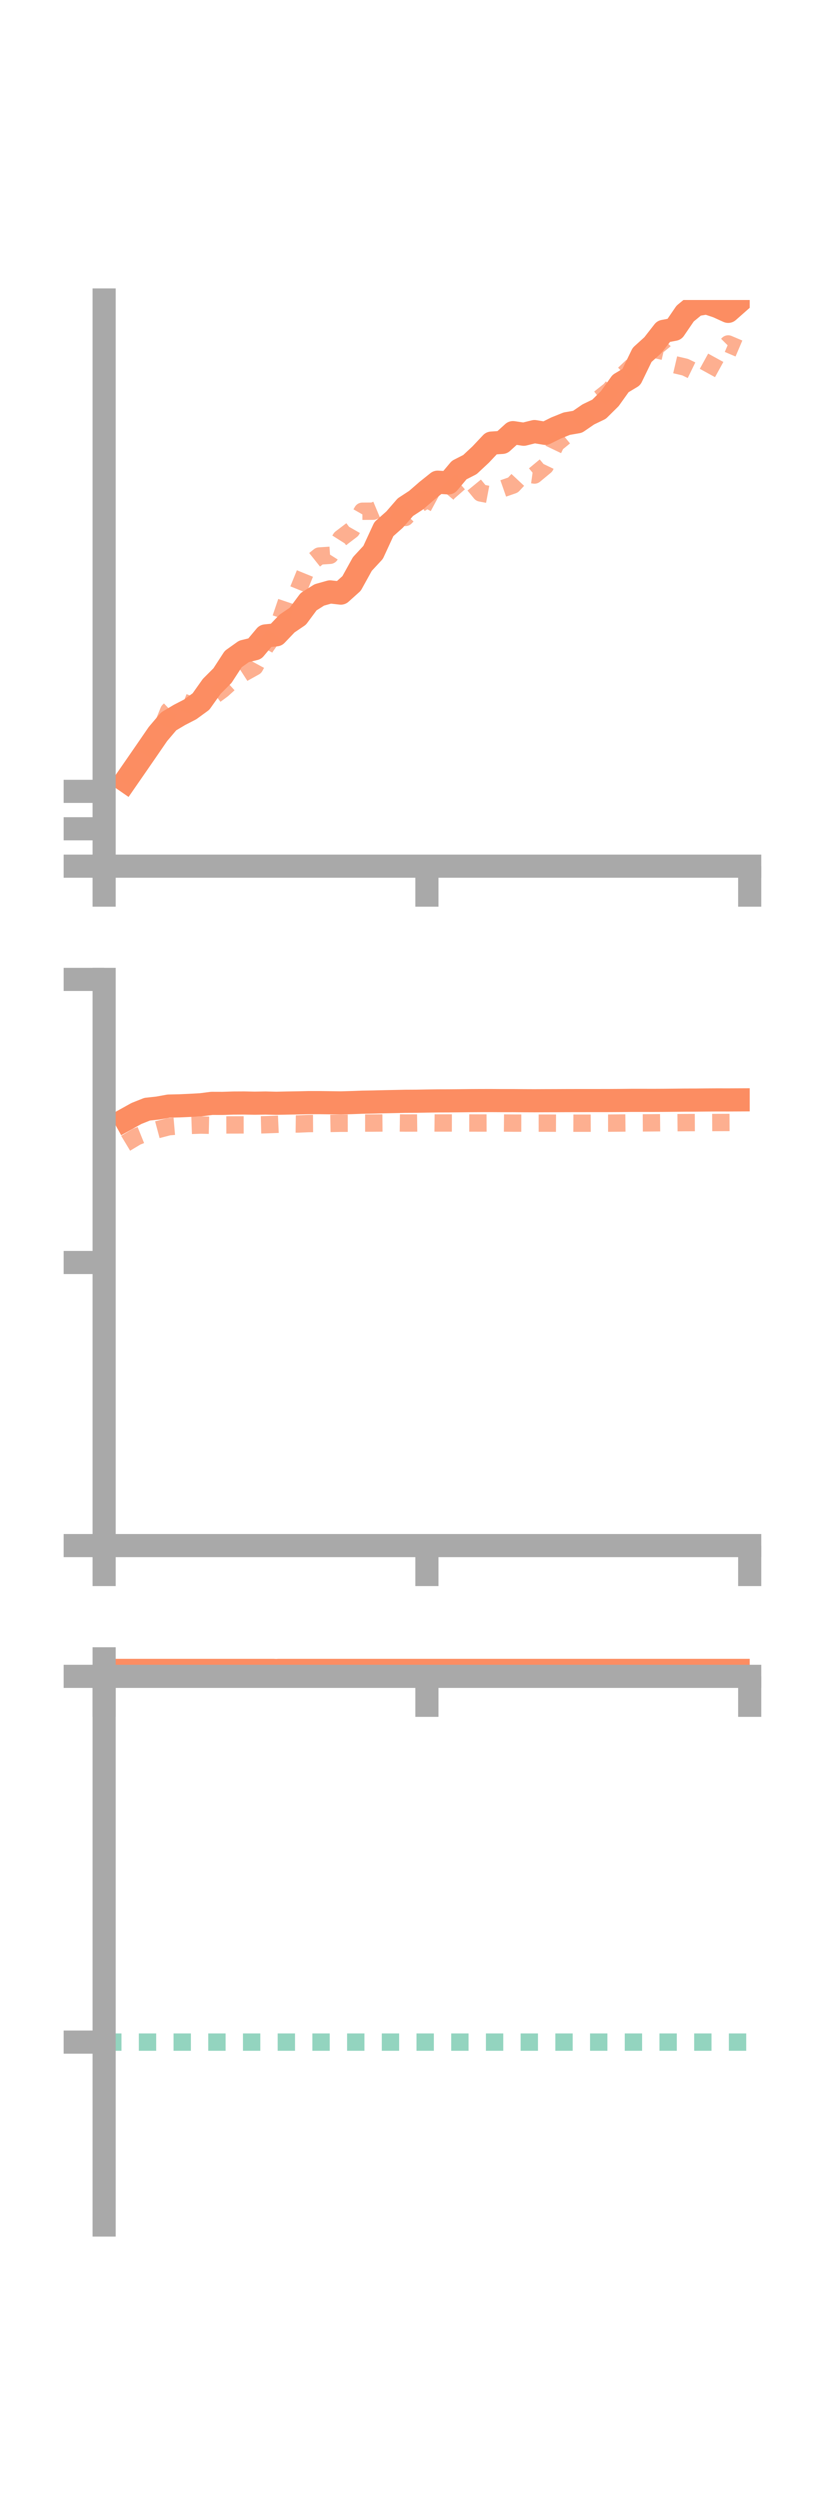<?xml version="1.0" encoding="utf-8" standalone="no"?>
<!DOCTYPE svg PUBLIC "-//W3C//DTD SVG 1.1//EN"
  "http://www.w3.org/Graphics/SVG/1.1/DTD/svg11.dtd">
<!-- Created with matplotlib (https://matplotlib.org/) -->
<svg height="216pt" version="1.1" viewBox="0 0 72 216" width="72pt" xmlns="http://www.w3.org/2000/svg" xmlns:xlink="http://www.w3.org/1999/xlink">
 <defs>
  <style type="text/css">*{stroke-linecap:butt;stroke-linejoin:round;}</style>
 </defs>
 <g id="figure_1">
  <g id="patch_1">
   <path d="M 0 216 
L 72 216 
L 72 0 
L 0 0 
z
" style="fill:none;"/>
  </g>
  <g id="axes_1">
   <g id="patch_2">
    <path d="M 9 74.838 
L 64.8 74.838 
L 64.8 25.92 
L 9 25.92 
z
" style="fill:none;"/>
   </g>
   <g id="matplotlib.axis_1">
    <g id="xtick_1">
     <g id="line2d_1">
      <defs>
       <path d="M 0 0 
L 0 3.5 
" id="mefdc5257cd" style="stroke:#a9a9a9;stroke-width:2;"/>
      </defs>
      <g>
       <use style="fill:#a9a9a9;stroke:#a9a9a9;stroke-width:2;" x="9" xlink:href="#mefdc5257cd" y="74.838"/>
      </g>
     </g>
    </g>
    <g id="xtick_2">
     <g id="line2d_2">
      <g>
       <use style="fill:#a9a9a9;stroke:#a9a9a9;stroke-width:2;" x="36.9" xlink:href="#mefdc5257cd" y="74.838"/>
      </g>
     </g>
    </g>
    <g id="xtick_3">
     <g id="line2d_3">
      <g>
       <use style="fill:#a9a9a9;stroke:#a9a9a9;stroke-width:2;" x="64.8" xlink:href="#mefdc5257cd" y="74.838"/>
      </g>
     </g>
    </g>
   </g>
   <g id="matplotlib.axis_2">
    <g id="ytick_1">
     <g id="line2d_4">
      <defs>
       <path d="M 0 0 
L -3.5 0 
" id="me070a02d16" style="stroke:#a9a9a9;stroke-width:2;"/>
      </defs>
      <g>
       <use style="fill:#a9a9a9;stroke:#a9a9a9;stroke-width:2;" x="9" xlink:href="#me070a02d16" y="74.838"/>
      </g>
     </g>
    </g>
    <g id="ytick_2">
     <g id="line2d_5">
      <g>
       <use style="fill:#a9a9a9;stroke:#a9a9a9;stroke-width:2;" x="9" xlink:href="#me070a02d16" y="71.606"/>
      </g>
     </g>
    </g>
    <g id="ytick_3">
     <g id="line2d_6">
      <g>
       <use style="fill:#a9a9a9;stroke:#a9a9a9;stroke-width:2;" x="9" xlink:href="#me070a02d16" y="68.374"/>
      </g>
     </g>
    </g>
   </g>
   <g id="line2d_7">
    <path clip-path="url(#pb23bd44e8c)" d="M 10.86 67.465 
L 11.79 66.122 
L 12.72 64.774 
L 13.65 63.42 
L 14.58 62.325 
L 15.51 61.771 
L 16.44 61.291 
L 17.37 60.614 
L 18.3 59.303 
L 19.23 58.372 
L 20.16 56.941 
L 21.09 56.279 
L 22.02 56.053 
L 22.95 54.944 
L 23.88 54.848 
L 24.81 53.874 
L 25.74 53.243 
L 26.67 51.99 
L 27.6 51.402 
L 28.53 51.14 
L 29.46 51.245 
L 30.39 50.41 
L 31.32 48.73 
L 32.25 47.727 
L 33.18 45.714 
L 34.11 44.889 
L 35.04 43.818 
L 35.97 43.211 
L 36.9 42.403 
L 37.83 41.661 
L 38.76 41.721 
L 39.69 40.614 
L 40.62 40.139 
L 41.55 39.271 
L 42.48 38.284 
L 43.41 38.223 
L 44.34 37.38 
L 45.27 37.519 
L 46.2 37.288 
L 47.13 37.442 
L 48.06 36.98 
L 48.99 36.605 
L 49.92 36.444 
L 50.85 35.806 
L 51.78 35.358 
L 52.71 34.438 
L 53.64 33.136 
L 54.57 32.577 
L 55.5 30.663 
L 56.43 29.82 
L 57.36 28.628 
L 58.29 28.452 
L 59.22 27.092 
L 60.15 26.328 
L 61.08 26.17 
L 62.01 26.479 
L 62.94 26.902 
L 63.87 26.082 
" style="fill:none;stroke:#fc8d62;stroke-linecap:square;stroke-width:2;"/>
   </g>
   <g id="line2d_8">
    <path clip-path="url(#pb23bd44e8c)" d="M 10.86 67.708 
L 11.79 66.345 
L 12.72 64.895 
L 13.65 63.727 
L 14.58 61.422 
L 15.51 60.538 
L 16.44 60.902 
L 17.37 60.452 
L 18.3 60.261 
L 19.23 59.575 
L 20.16 58.732 
L 21.09 58.131 
L 22.02 57.614 
L 22.95 55.898 
L 23.88 54.588 
L 24.81 51.845 
L 25.74 51.068 
L 26.67 48.782 
L 27.6 48.04 
L 28.53 47.977 
L 29.46 46.509 
L 30.39 45.802 
L 31.32 44.173 
L 32.25 44.167 
L 33.18 43.778 
L 34.11 44.116 
L 35.04 44.708 
L 35.97 43.737 
L 36.9 43.131 
L 37.83 43.63 
L 38.76 42.528 
L 39.69 41.713 
L 40.62 41.458 
L 41.55 42.594 
L 42.48 42.77 
L 43.41 42.233 
L 44.34 41.908 
L 45.27 40.913 
L 46.2 41.043 
L 47.13 40.271 
L 48.06 38.332 
L 48.99 37.57 
L 49.92 36.639 
L 50.85 35.637 
L 51.78 34.452 
L 52.71 33.714 
L 53.64 32.596 
L 54.57 31.715 
L 55.5 31.559 
L 56.43 30.144 
L 57.36 30.361 
L 58.29 31.503 
L 59.22 31.72 
L 60.15 32.172 
L 61.08 32.345 
L 62.01 30.651 
L 62.94 29.717 
L 63.87 30.113 
" style="fill:none;stroke:#fc8d62;stroke-dasharray:1.5,1.5;stroke-dashoffset:0;stroke-opacity:0.7;stroke-width:1.5;"/>
   </g>
   <g id="patch_3">
    <path d="M 9 74.838 
L 9 25.92 
" style="fill:none;stroke:#a9a9a9;stroke-linecap:square;stroke-linejoin:miter;stroke-width:2;"/>
   </g>
   <g id="patch_4">
    <path d="M 64.8 74.838 
L 64.8 25.92 
" style="fill:none;"/>
   </g>
   <g id="patch_5">
    <path d="M 9 74.838 
L 64.8 74.838 
" style="fill:none;stroke:#a9a9a9;stroke-linecap:square;stroke-linejoin:miter;stroke-width:2;"/>
   </g>
   <g id="patch_6">
    <path d="M 9 25.92 
L 64.8 25.92 
" style="fill:none;"/>
   </g>
  </g>
  <g id="axes_2">
   <g id="patch_7">
    <path d="M 9 133.539 
L 64.8 133.539 
L 64.8 84.621 
L 9 84.621 
z
" style="fill:none;"/>
   </g>
   <g id="matplotlib.axis_3">
    <g id="xtick_4">
     <g id="line2d_9">
      <g>
       <use style="fill:#a9a9a9;stroke:#a9a9a9;stroke-width:2;" x="9" xlink:href="#mefdc5257cd" y="133.539"/>
      </g>
     </g>
    </g>
    <g id="xtick_5">
     <g id="line2d_10">
      <g>
       <use style="fill:#a9a9a9;stroke:#a9a9a9;stroke-width:2;" x="36.9" xlink:href="#mefdc5257cd" y="133.539"/>
      </g>
     </g>
    </g>
    <g id="xtick_6">
     <g id="line2d_11">
      <g>
       <use style="fill:#a9a9a9;stroke:#a9a9a9;stroke-width:2;" x="64.8" xlink:href="#mefdc5257cd" y="133.539"/>
      </g>
     </g>
    </g>
   </g>
   <g id="matplotlib.axis_4">
    <g id="ytick_4">
     <g id="line2d_12">
      <g>
       <use style="fill:#a9a9a9;stroke:#a9a9a9;stroke-width:2;" x="9" xlink:href="#me070a02d16" y="133.539"/>
      </g>
     </g>
    </g>
    <g id="ytick_5">
     <g id="line2d_13">
      <g>
       <use style="fill:#a9a9a9;stroke:#a9a9a9;stroke-width:2;" x="9" xlink:href="#me070a02d16" y="109.08"/>
      </g>
     </g>
    </g>
    <g id="ytick_6">
     <g id="line2d_14">
      <g>
       <use style="fill:#a9a9a9;stroke:#a9a9a9;stroke-width:2;" x="9" xlink:href="#me070a02d16" y="84.621"/>
      </g>
     </g>
    </g>
   </g>
   <g id="line2d_15">
    <path clip-path="url(#pa13353e20a)" d="M 10.86 96.723 
L 11.79 96.206 
L 12.72 95.835 
L 13.65 95.734 
L 14.58 95.565 
L 15.51 95.545 
L 16.44 95.502 
L 17.37 95.451 
L 18.3 95.33 
L 19.23 95.333 
L 20.16 95.304 
L 21.09 95.299 
L 22.02 95.316 
L 22.95 95.301 
L 23.88 95.323 
L 24.81 95.303 
L 25.74 95.289 
L 26.67 95.266 
L 27.6 95.266 
L 28.53 95.278 
L 29.46 95.291 
L 30.39 95.264 
L 31.32 95.229 
L 32.25 95.214 
L 33.18 95.191 
L 34.11 95.172 
L 35.04 95.152 
L 35.97 95.147 
L 36.9 95.13 
L 37.83 95.118 
L 38.76 95.115 
L 39.69 95.106 
L 40.62 95.095 
L 41.55 95.089 
L 42.48 95.088 
L 43.41 95.094 
L 44.34 95.093 
L 45.27 95.101 
L 46.2 95.105 
L 47.13 95.1 
L 48.06 95.097 
L 48.99 95.092 
L 49.92 95.09 
L 50.85 95.089 
L 51.78 95.089 
L 52.71 95.087 
L 53.64 95.081 
L 54.57 95.071 
L 55.5 95.07 
L 56.43 95.073 
L 57.36 95.068 
L 58.29 95.059 
L 59.22 95.049 
L 60.15 95.047 
L 61.08 95.038 
L 62.01 95.032 
L 62.94 95.034 
L 63.87 95.029 
" style="fill:none;stroke:#fc8d62;stroke-linecap:square;stroke-width:2;"/>
   </g>
   <g id="line2d_16">
    <path clip-path="url(#pa13353e20a)" d="M 10.86 98.78 
L 11.79 98.22 
L 12.72 97.845 
L 13.65 97.595 
L 14.58 97.351 
L 15.51 97.271 
L 16.44 97.237 
L 17.37 97.205 
L 18.3 97.227 
L 19.23 97.196 
L 20.16 97.193 
L 21.09 97.191 
L 22.02 97.201 
L 22.95 97.177 
L 23.88 97.144 
L 24.81 97.102 
L 25.74 97.115 
L 26.67 97.076 
L 27.6 97.07 
L 28.53 97.067 
L 29.46 97.049 
L 30.39 97.048 
L 31.32 97.033 
L 32.25 97.033 
L 33.18 97.025 
L 34.11 97.018 
L 35.04 97.031 
L 35.97 97.028 
L 36.9 97.016 
L 37.83 97.027 
L 38.76 97.025 
L 39.69 97.027 
L 40.62 97.027 
L 41.55 97.03 
L 42.48 97.027 
L 43.41 97.028 
L 44.34 97.037 
L 45.27 97.039 
L 46.2 97.04 
L 47.13 97.039 
L 48.06 97.043 
L 48.99 97.04 
L 49.92 97.044 
L 50.85 97.044 
L 51.78 97.039 
L 52.71 97.038 
L 53.64 97.03 
L 54.57 97.02 
L 55.5 97.019 
L 56.43 97.012 
L 57.36 97.003 
L 58.29 97.002 
L 59.22 96.994 
L 60.15 96.99 
L 61.08 96.991 
L 62.01 96.985 
L 62.94 96.981 
L 63.87 96.976 
" style="fill:none;stroke:#fc8d62;stroke-dasharray:1.5,1.5;stroke-dashoffset:0;stroke-opacity:0.7;stroke-width:1.5;"/>
   </g>
   <g id="patch_8">
    <path d="M 9 133.539 
L 9 84.621 
" style="fill:none;stroke:#a9a9a9;stroke-linecap:square;stroke-linejoin:miter;stroke-width:2;"/>
   </g>
   <g id="patch_9">
    <path d="M 64.8 133.539 
L 64.8 84.621 
" style="fill:none;"/>
   </g>
   <g id="patch_10">
    <path d="M 9 133.539 
L 64.8 133.539 
" style="fill:none;stroke:#a9a9a9;stroke-linecap:square;stroke-linejoin:miter;stroke-width:2;"/>
   </g>
   <g id="patch_11">
    <path d="M 9 84.621 
L 64.8 84.621 
" style="fill:none;"/>
   </g>
  </g>
  <g id="axes_3">
   <g id="patch_12">
    <path d="M 9 192.24 
L 64.8 192.24 
L 64.8 143.322 
L 9 143.322 
z
" style="fill:none;"/>
   </g>
   <g id="matplotlib.axis_5">
    <g id="xtick_7">
     <g id="line2d_17">
      <g>
       <use style="fill:#a9a9a9;stroke:#a9a9a9;stroke-width:2;" x="9" xlink:href="#mefdc5257cd" y="144.837"/>
      </g>
     </g>
    </g>
    <g id="xtick_8">
     <g id="line2d_18">
      <g>
       <use style="fill:#a9a9a9;stroke:#a9a9a9;stroke-width:2;" x="36.9" xlink:href="#mefdc5257cd" y="144.837"/>
      </g>
     </g>
    </g>
    <g id="xtick_9">
     <g id="line2d_19">
      <g>
       <use style="fill:#a9a9a9;stroke:#a9a9a9;stroke-width:2;" x="64.8" xlink:href="#mefdc5257cd" y="144.837"/>
      </g>
     </g>
    </g>
   </g>
   <g id="matplotlib.axis_6">
    <g id="ytick_7">
     <g id="line2d_20">
      <g>
       <use style="fill:#a9a9a9;stroke:#a9a9a9;stroke-width:2;" x="9" xlink:href="#me070a02d16" y="144.837"/>
      </g>
     </g>
    </g>
    <g id="ytick_8">
     <g id="line2d_21">
      <g>
       <use style="fill:#a9a9a9;stroke:#a9a9a9;stroke-width:2;" x="9" xlink:href="#me070a02d16" y="176.439"/>
      </g>
     </g>
    </g>
   </g>
   <g id="line2d_22">
    <path clip-path="url(#pb5c032f0c0)" d="M 10.86 143.322 
L 11.79 143.597 
L 12.72 143.643 
L 13.65 143.97 
L 14.58 143.988 
L 15.51 144.118 
L 16.44 144.145 
L 17.37 144.221 
L 18.3 144.131 
L 19.23 144.223 
L 20.16 144.227 
L 21.09 144.203 
L 22.02 144.296 
L 22.95 144.292 
L 23.88 144.334 
L 24.81 144.278 
L 25.74 144.269 
L 26.67 144.229 
L 27.6 144.199 
L 28.53 144.212 
L 29.46 144.204 
L 30.39 144.213 
L 31.32 144.265 
L 32.25 144.275 
L 33.18 144.279 
L 34.11 144.295 
L 35.04 144.263 
L 35.97 144.273 
L 36.9 144.287 
L 37.83 144.284 
L 38.76 144.257 
L 39.69 144.235 
L 40.62 144.24 
L 41.55 144.205 
L 42.48 144.216 
L 43.41 144.21 
L 44.34 144.191 
L 45.27 144.188 
L 46.2 144.186 
L 47.13 144.177 
L 48.06 144.169 
L 48.99 144.146 
L 49.92 144.134 
L 50.85 144.15 
L 51.78 144.127 
L 52.71 144.118 
L 53.64 144.104 
L 54.57 144.083 
L 55.5 144.104 
L 56.43 144.103 
L 57.36 144.1 
L 58.29 144.095 
L 59.22 144.093 
L 60.15 144.117 
L 61.08 144.101 
L 62.01 144.092 
L 62.94 144.078 
L 63.87 144.077 
" style="fill:none;stroke:#fc8d62;stroke-linecap:square;stroke-width:2;"/>
   </g>
   <g id="line2d_23">
    <path clip-path="url(#pb5c032f0c0)" d="M 10.86 144.837 
L 11.79 144.838 
L 12.72 144.837 
L 13.65 144.837 
L 14.58 144.837 
L 15.51 144.838 
L 16.44 144.837 
L 17.37 144.837 
L 18.3 144.837 
L 19.23 144.837 
L 20.16 144.837 
L 21.09 144.837 
L 22.02 144.837 
L 22.95 144.837 
L 23.88 144.837 
L 24.81 144.837 
L 25.74 144.837 
L 26.67 144.837 
L 27.6 144.837 
L 28.53 144.837 
L 29.46 144.837 
L 30.39 144.837 
L 31.32 144.837 
L 32.25 144.837 
L 33.18 144.837 
L 34.11 144.837 
L 35.04 144.837 
L 35.97 144.837 
L 36.9 144.837 
L 37.83 144.837 
L 38.76 144.837 
L 39.69 144.837 
L 40.62 144.837 
L 41.55 144.837 
L 42.48 144.837 
L 43.41 144.837 
L 44.34 144.837 
L 45.27 144.837 
L 46.2 144.837 
L 47.13 144.838 
L 48.06 144.837 
L 48.99 144.837 
L 49.92 144.837 
L 50.85 144.837 
L 51.78 144.837 
L 52.71 144.837 
L 53.64 144.837 
L 54.57 144.837 
L 55.5 144.837 
L 56.43 144.837 
L 57.36 144.837 
L 58.29 144.837 
L 59.22 144.837 
L 60.15 144.837 
L 61.08 144.837 
L 62.01 144.837 
L 62.94 144.837 
L 63.87 144.837 
" style="fill:none;stroke:#fc8d62;stroke-dasharray:1.5,1.5;stroke-dashoffset:0;stroke-opacity:0.7;stroke-width:1.5;"/>
   </g>
   <g id="line2d_24">
    <path clip-path="url(#pb5c032f0c0)" d="M 9 176.439 
L 64.8 176.439 
" style="fill:none;stroke:#66c2a5;stroke-dasharray:1.5,1.5;stroke-dashoffset:0;stroke-opacity:0.7;stroke-width:1.5;"/>
   </g>
   <g id="patch_13">
    <path d="M 9 192.24 
L 9 143.322 
" style="fill:none;stroke:#a9a9a9;stroke-linecap:square;stroke-linejoin:miter;stroke-width:2;"/>
   </g>
   <g id="patch_14">
    <path d="M 64.8 192.24 
L 64.8 143.322 
" style="fill:none;"/>
   </g>
   <g id="patch_15">
    <path d="M 9 144.837 
L 64.8 144.837 
" style="fill:none;stroke:#a9a9a9;stroke-linecap:square;stroke-linejoin:miter;stroke-width:2;"/>
   </g>
   <g id="patch_16">
    <path d="M 9 143.322 
L 64.8 143.322 
" style="fill:none;"/>
   </g>
  </g>
 </g>
 <defs>
  <clipPath id="pb23bd44e8c">
   <rect height="48.918" width="55.8" x="9" y="25.92"/>
  </clipPath>
  <clipPath id="pa13353e20a">
   <rect height="48.918" width="55.8" x="9" y="84.621"/>
  </clipPath>
  <clipPath id="pb5c032f0c0">
   <rect height="48.918" width="55.8" x="9" y="143.322"/>
  </clipPath>
 </defs>
</svg>

